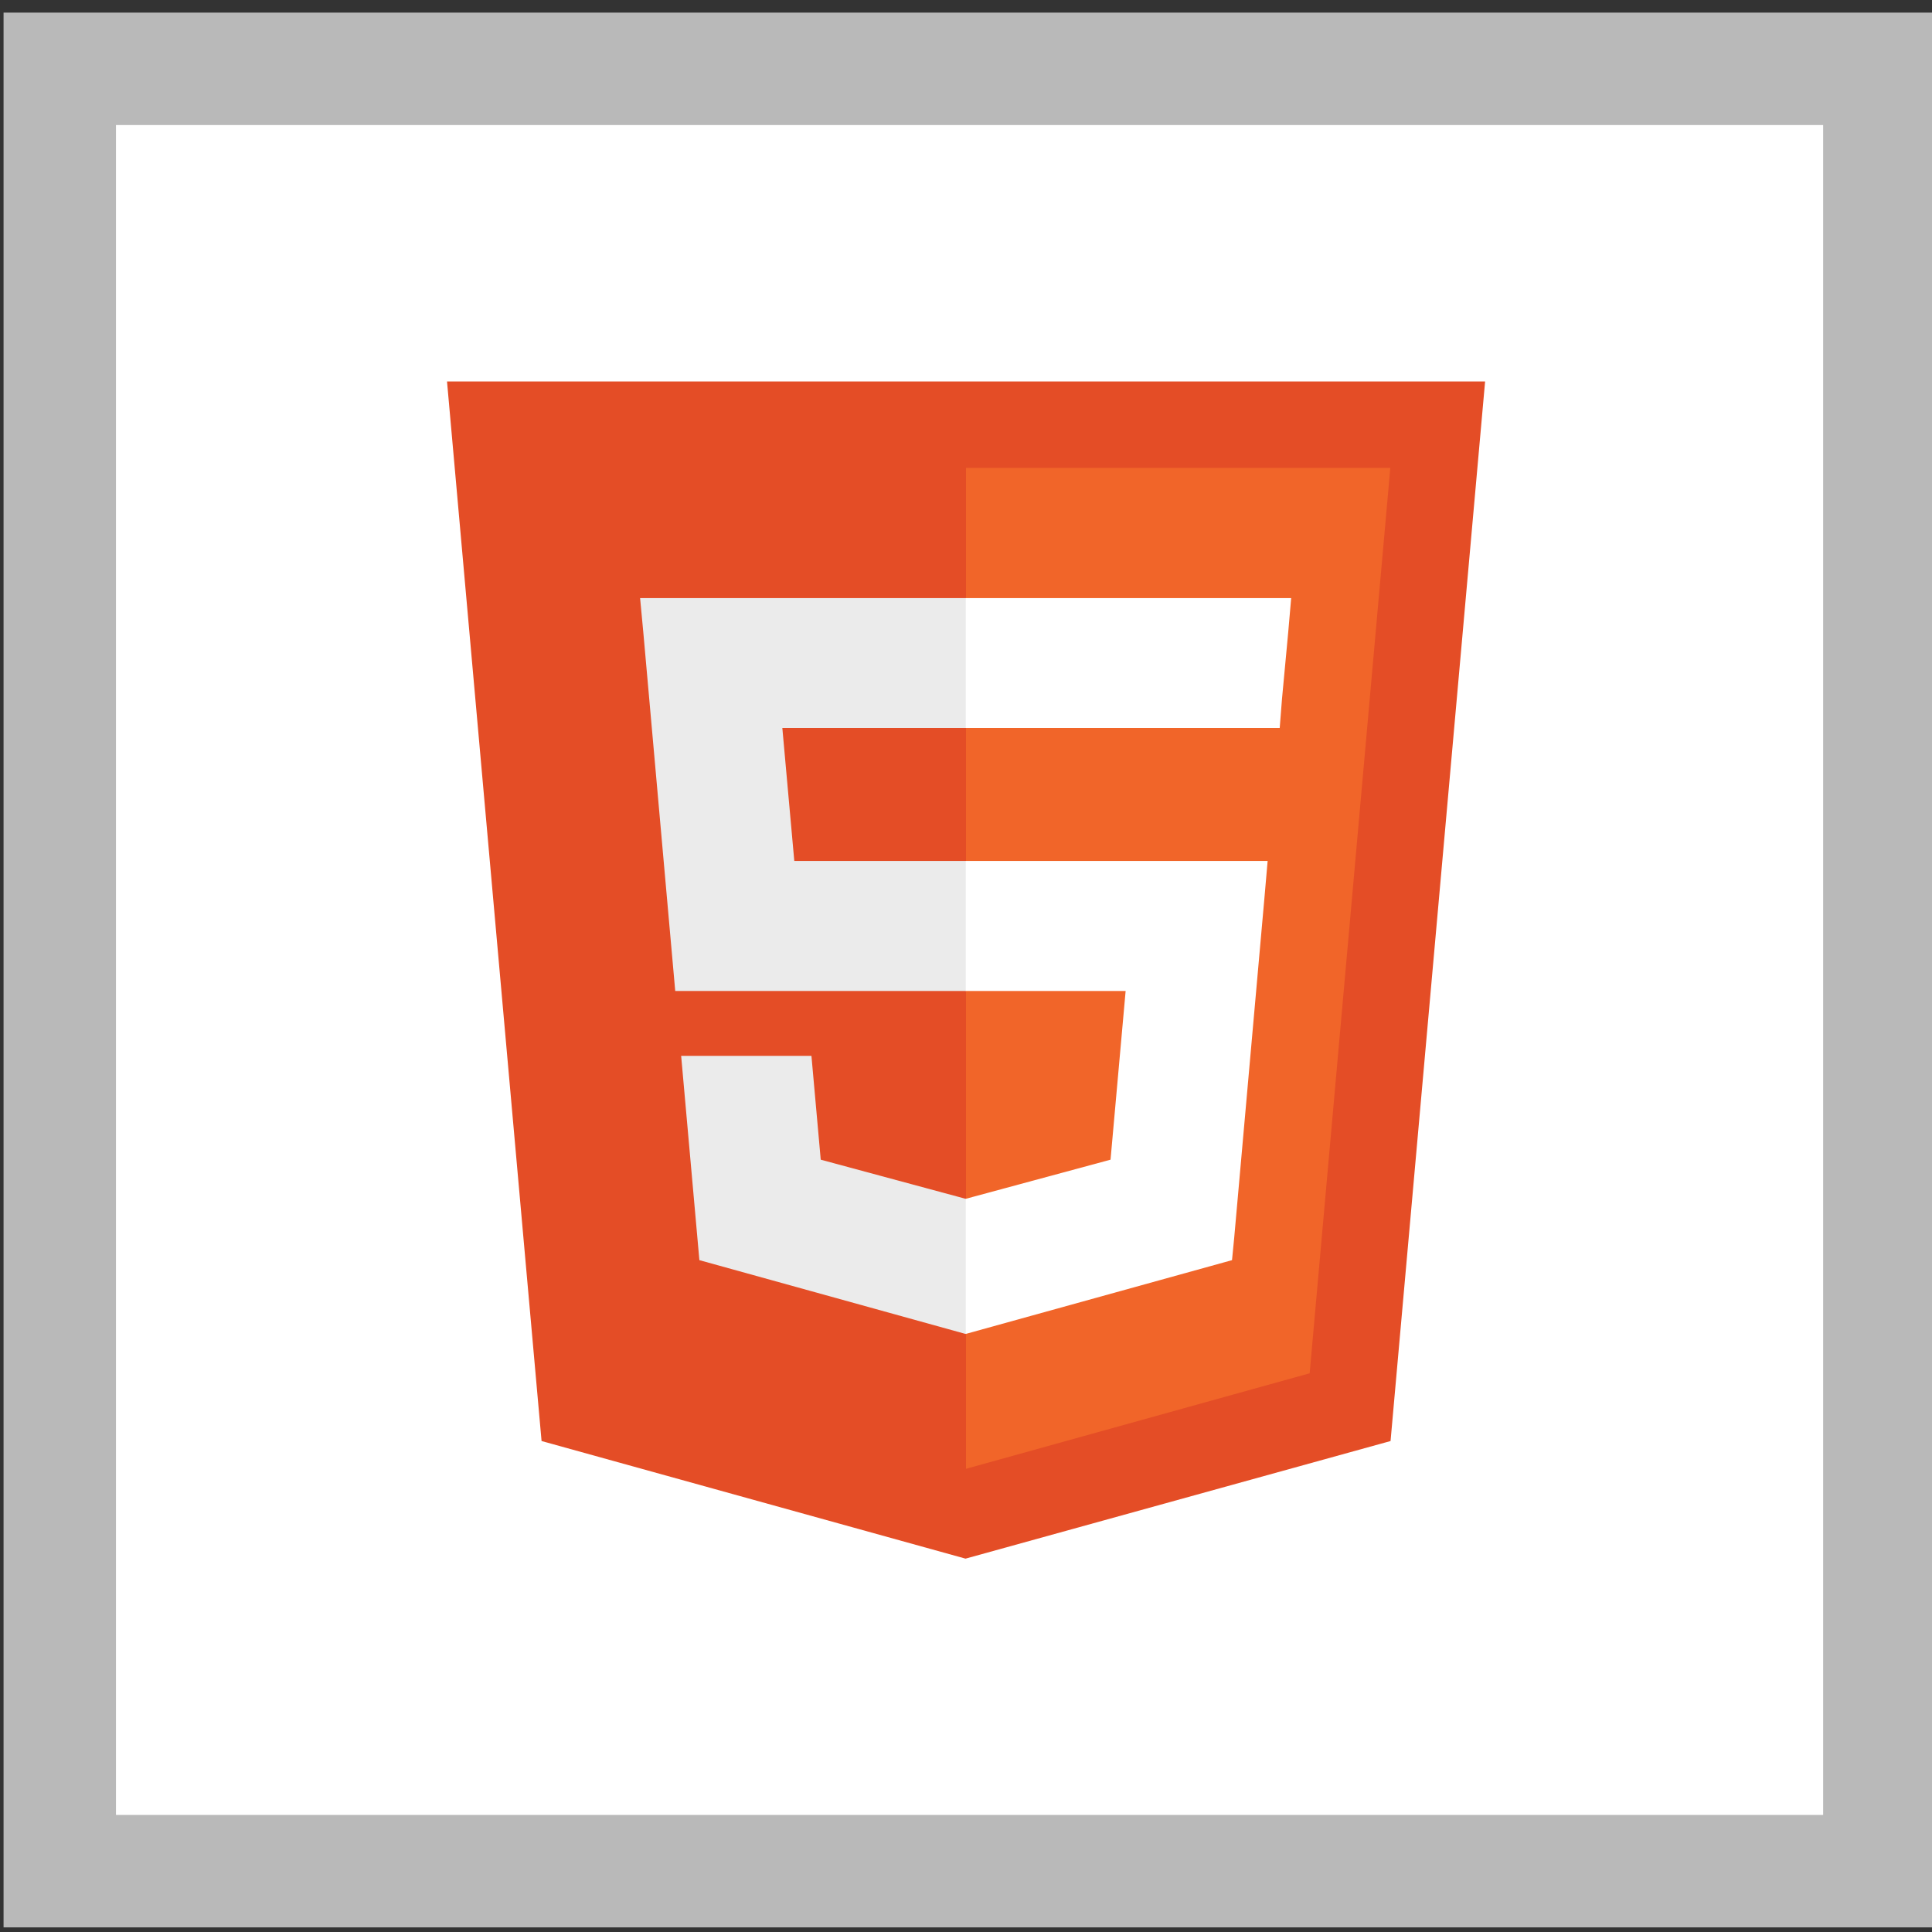 <?xml version="1.0" encoding="utf-8"?>
<!-- Generator: Adobe Illustrator 15.0.0, SVG Export Plug-In . SVG Version: 6.00 Build 0)  -->
<!DOCTYPE svg PUBLIC "-//W3C//DTD SVG 1.1//EN" "http://www.w3.org/Graphics/SVG/1.1/DTD/svg11.dtd">
<svg version="1.1" id="Ebene_1" xmlns="http://www.w3.org/2000/svg" xmlns:xlink="http://www.w3.org/1999/xlink" x="0px" y="0px"
	 width="16px" height="16px" viewBox="0 0 16 16" enable-background="new 0 0 16 16" xml:space="preserve">
<rect x="0" y="0" width="16" height="16" fill="#333333" stroke="none"/>
<path fill="#FFFFFF" stroke="#B9B9B9" stroke-width="0.931" d="M0.495,0.57h15.069v14.926H0.495V0.57z"/>
<g>
	<polygon fill="#E44D26" points="4.485,11.934 3.702,3.159 12.299,3.159 11.516,11.934 7.996,12.908 	"/>
	<polygon fill="#F16529" points="8,12.164 10.846,11.373 11.514,3.875 8,3.875 	"/>
	<polygon fill="#EBEBEB" points="8,7.13 6.578,7.13 6.479,6.029 8,6.029 8,4.953 7.998,4.953 5.301,4.953 5.328,5.241 5.592,8.207 
		8,8.207 	"/>
	<polygon fill="#EBEBEB" points="8,9.926 7.997,9.928 6.797,9.604 6.72,8.744 6.138,8.744 5.641,8.744 5.792,10.436 7.996,11.047 
		8,11.045 	"/>
	<polygon fill="#FFFFFF" points="7.998,7.13 7.998,8.207 9.322,8.207 9.197,9.604 7.998,9.928 7.998,11.047 10.203,10.436 
		10.221,10.252 10.473,7.419 10.498,7.13 10.207,7.13 	"/>
	<polygon fill="#FFFFFF" points="7.998,4.953 7.998,5.621 7.998,6.026 7.998,6.029 10.594,6.029 10.594,6.029 10.598,6.029 
		10.617,5.787 10.668,5.241 10.693,4.953 	"/>
</g>
</svg>
